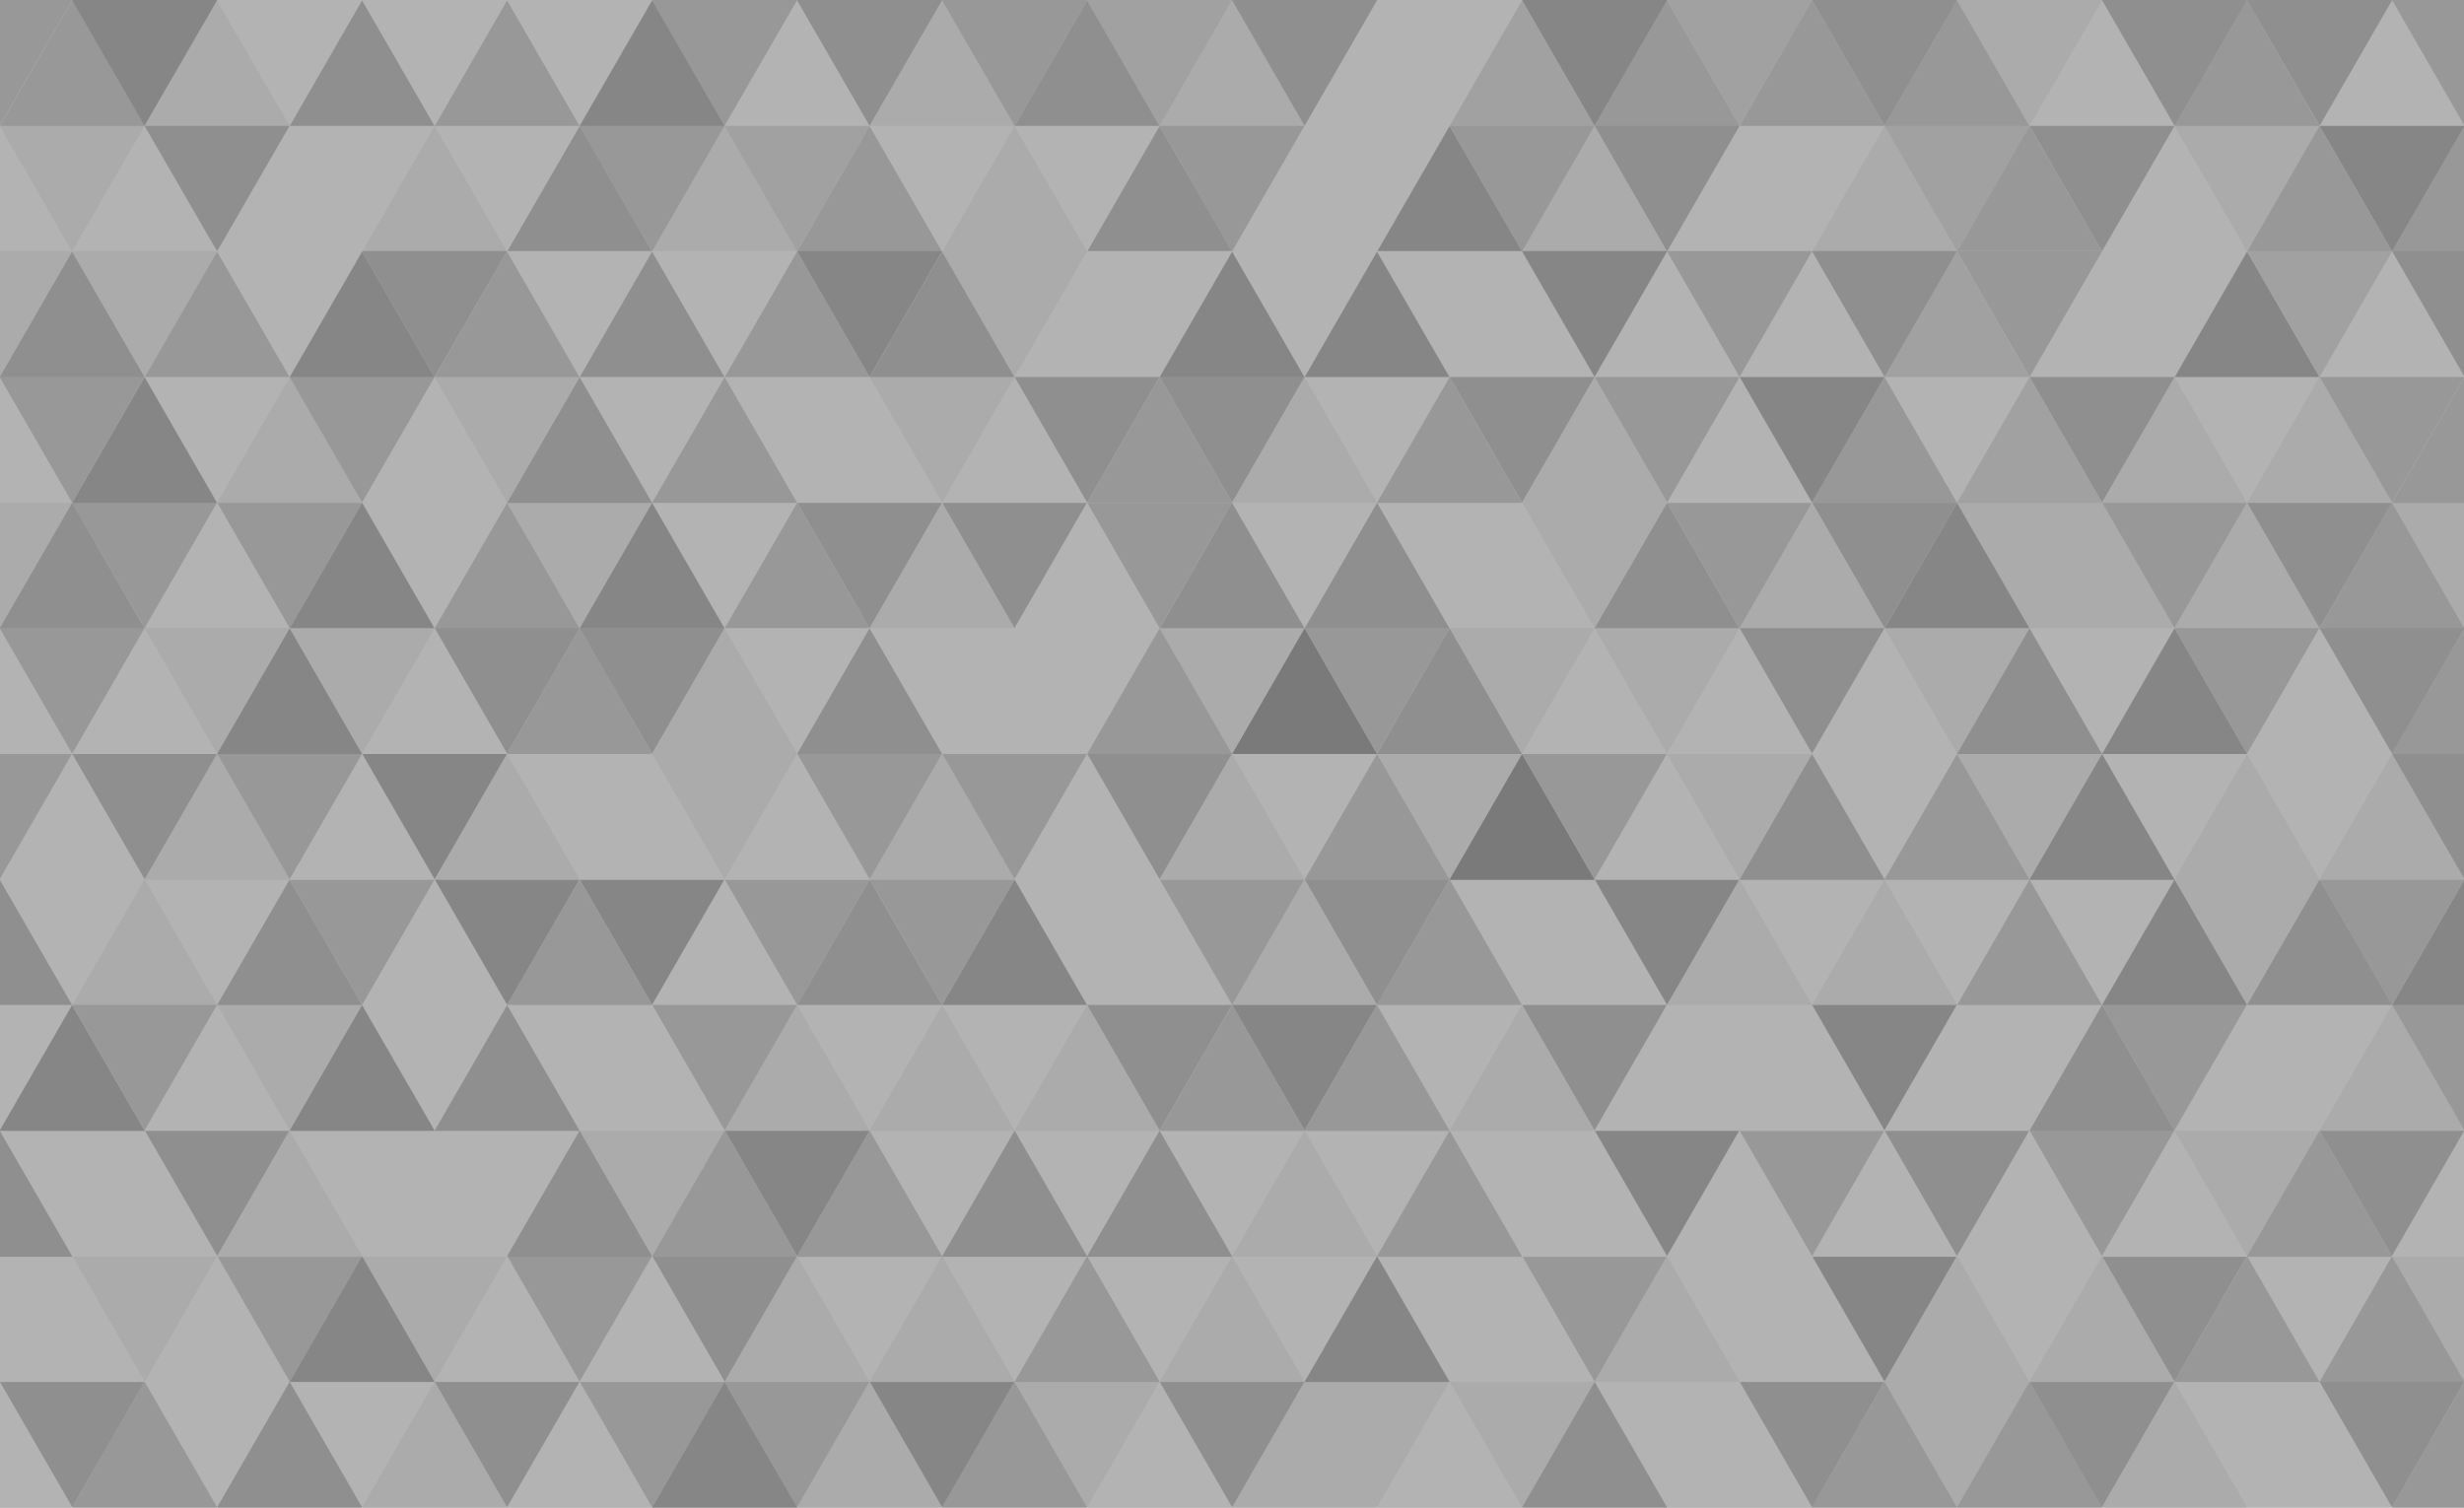 <?xml version="1.0" encoding="utf-8"?>
<!-- Generator: Adobe Illustrator 27.4.1, SVG Export Plug-In . SVG Version: 6.00 Build 0)  -->
<svg version="1.1" id="_x2014_ÎÓÈ_x5F_1" xmlns="http://www.w3.org/2000/svg" xmlns:xlink="http://www.w3.org/1999/xlink"
	 x="0px" y="0px" viewBox="0 0 4000 2447.8" style="enable-background:new 0 0 4000 2447.8;" xml:space="preserve">
<style type="text/css">
	.st0{display:none;fill:#FF0000;}
	.st1{opacity:0.3;}
	.st2{opacity:0.32;}
	.st3{opacity:0.25;}
	.st4{opacity:0.2;}
	.st5{opacity:0.15;}
	.st6{opacity:0.1;}
	.st7{opacity:5.000000e-02;}
</style>
<rect class="st0" width="4000" height="2447.8"/>
<g>
	<g id="BG" class="st1">
		<rect width="4000" height="2447.8"/>
		<polygon points="3529.8,204.4 3294.8,204.4 3412.4,0.8 		"/>
		<polygon points="1058.4,0.6 940.8,204.2 823.4,0.8 823.8,0 1058.2,0 		"/>
		<polygon points="4000,203.4 4000,204.4 3765.6,204.4 3765.6,204.4 3883.2,0.8 		"/>
		<polygon points="2470.8,0.6 2353.2,204.2 2235.6,0.6 2236,0 2470.4,0 		"/>
		<polygon points="587.8,0.6 470,204.2 352.6,0.8 353,0 587.4,0 		"/>
		<polygon points="3059.2,204.6 2942,407.6 2941.4,407.6 2824,204.4 2824.2,204.4 3059.2,204.4 		"/>
		<polygon points="2353,204.4 2235.8,407.6 2235.2,407.6 2118,204.4 2118,204.4 		"/>
		<polygon points="3647.2,407.6 3413,407.6 3530,204.8 		"/>
		<polygon points="587.2,407.6 353,407.6 470.2,204.8 		"/>
		<polygon points="940.8,204.4 823.4,407.6 823,407.6 705.6,204.6 705.8,204.4 		"/>
		<polygon points="1882.2,612 1647.4,612 1764.8,408.6 		"/>
		<polygon points="3529.8,612 3295,612 3412.4,408.6 		"/>
		<polygon points="3059,612 2824.2,612 2941.6,408.6 		"/>
		<polygon points="2235.4,408.2 2117.8,611.8 2000.2,408.2 2000.6,407.6 2235,407.6 		"/>
		<polygon points="2470.8,408.4 2353.2,611.8 2235.6,408.2 2236,407.6 2470.4,407.6 		"/>
		<polygon points="2588.4,612 2353.4,612 2470.8,408.6 		"/>
		<polygon points="116.6,407.6 0,407.6 0,205.8 		"/>
		<polygon points="1293.8,408.2 1176.2,611.8 1058.8,408.4 1059.2,407.6 1293.4,407.6 		"/>
		<polygon points="470,612 352.4,815.6 235,612.2 235,612 		"/>
		<polygon points="1176,612 1100.6,742.8 1058.6,815.6 941,612.2 941.2,612 		"/>
		<polygon points="3765.4,612.2 3647.8,815.6 3530.2,612 3530.4,612 3765.2,612 		"/>
		<polygon points="2235,816.4 2117.8,1019.4 2000.6,816.4 		"/>
		<polygon points="2941.4,816 2941.2,816.4 2706.8,816.4 2706.4,815.8 2824,612.4 		"/>
		<polygon points="1529.2,815.8 1528.8,816.4 1294.4,816.4 1294.2,816 1411.6,612.4 		"/>
		<polygon points="2470.4,816.4 2353.2,1019.4 2236,816.4 		"/>
		<polygon points="822.8,816.4 705.6,1019.4 588.2,816.4 		"/>
		<polygon points="117,816 116.6,816.4 0,816.4 0,613.4 		"/>
		<polygon points="2941.4,1223.6 2941.2,1224 2706.6,1224 2706.4,1223.6 2824,1020 		"/>
		<polygon points="3176.8,1223.6 3176.8,1223.6 3176.6,1224 2942,1224 2941.8,1223.6 2941.8,1223.6 3059.4,1020 		"/>
		<polygon points="3529.8,1019.8 3412.4,1223.4 3294.8,1019.8 3295,1019.6 3529.8,1019.6 		"/>
		<polygon points="823,1223.6 822.8,1224 588.2,1224 588,1223.6 705.6,1020 		"/>
		<polygon points="1646.8,1019.8 1646.2,1020.8 1529.4,1223.2 1411.8,1019.8 1412,1019.6 1646.8,1019.6 		"/>
		<polygon points="1882.2,1019.8 1882.2,1019.8 1828,1113.4 1764.8,1223.2 1647.2,1019.8 1647.4,1019.6 1882,1019.6 		"/>
		<polygon points="3882.8,1224 3765.4,1427.2 3648,1224 		"/>
		<polygon points="234.2,1428.4 117.2,1631 0.2,1428.4 		"/>
		<polygon points="117,1631.4 0,1834 0,1631.4 		"/>
		<polygon points="2941.2,1631.4 2919.2,1669.6 2823.8,1834.8 2706.4,1631.4 		"/>
		<polygon points="3647.4,1224 3530,1427.2 3412.8,1224 		"/>
		<polygon points="3882.8,1631.4 3765.4,1834.8 3648,1631.4 		"/>
		<polygon points="4000,1836.8 4000,2040.2 3883.8,2040.2 3883.2,2039 3883.2,2039 		"/>
		<polygon points="2234.6,2040.2 2117.8,2242.6 2001,2040.2 		"/>
		<polygon points="116.4,2040.2 0,2241.8 0,2040.2 		"/>
		<polygon points="234.4,1835.8 117.2,2038.6 0.2,1835.8 		"/>
		<polygon points="1411.6,1427.4 1411,1428.4 1177,1428.4 1176.6,1427.4 1294,1224 		"/>
		<polygon points="1528.6,2040.2 1411.8,2242.6 1295,2040.2 		"/>
		<polygon points="2000,2446.8 1999.4,2447.8 1765.4,2447.8 1764.8,2446.8 1882.2,2243.4 1882.6,2243.4 		"/>
		<polygon points="2470,2040.2 2353.2,2242.6 2236.4,2040.2 		"/>
		<polygon points="2470.8,2446.8 2470.2,2447.8 2236.2,2447.8 2235.6,2446.8 2353,2243.4 2353.4,2243.4 		"/>
		<polygon points="2941.4,2446.8 2940.8,2447.8 2707,2447.8 2706.4,2446.8 2706.4,2446.8 2823.8,2243.4 2824.2,2243.4 		"/>
		<polygon points="2940.6,2040.2 2823.8,2242.6 2707,2040.2 		"/>
		<polygon points="2823.4,2243.4 2706.2,2446.6 2589,2243.4 		"/>
		<polygon points="3411.4,2040.2 3294.6,2242.6 3177.8,2040.2 		"/>
		<polygon points="3764.8,2243.4 3647.6,2446.6 3530.4,2243.4 		"/>
		<polygon points="3058.6,1428.4 2941.6,1631 2824.6,1428.4 		"/>
		<polygon points="3294.4,1835 3294,1835.8 3059.8,1835.8 3059.4,1835.2 3177,1631.6 		"/>
		<polygon points="3412,1631.4 3294.6,1834.8 3177.2,1631.4 		"/>
		<polygon points="3882.2,2040.2 3828.6,2133 3765.4,2242.6 3648.6,2040.2 		"/>
		<polygon points="1881.8,1835.8 1764.8,2038.8 1647.6,1835.8 		"/>
		<polygon points="1881.6,1428.4 1764.8,1631 1647.8,1428.4 		"/>
		<polygon points="469.8,2243.4 352.6,2446.6 235.4,2243.4 		"/>
		<polygon points="823.2,2039 822.4,2040.2 588.8,2040.2 588,2039 705.2,1835.8 705.8,1835.8 		"/>
		<polygon points="705,1835.8 588,2038.6 535.4,1947.6 470.8,1835.8 		"/>
		<polygon points="705.2,2243.4 588,2446.6 470.8,2243.4 		"/>
		<polygon points="1058.6,2446.8 1058,2447.8 824,2447.8 823.4,2446.6 940.8,2243.4 941,2243.4 		"/>
		<polygon points="1176.2,1427.4 1175.6,1428.4 941.6,1428.4 941.2,1427.4 1058.6,1224 		"/>
		<polygon points="117,2446.8 116.4,2447.8 0,2447.8 0,2244.2 		"/>
	</g>
	<g class="st2">
		<polygon points="2235.2,1223.6 2235,1224 2000.6,1224 2000.4,1223.6 2117.8,1020 		"/>
		<polygon points="2588.4,1427.4 2588.4,1427.4 2587.8,1428.4 2353.8,1428.4 2353.4,1427.4 2470.8,1224 		"/>
	</g>
	<g class="st3">
		<polygon points="1176.2,204.4 941,204.4 1058.6,0.8 		"/>
		<polygon points="2706.2,0.6 2588.6,204.2 2471,0.6 2471.4,0 2705.8,0 		"/>
		<polygon points="352.4,0.6 234.6,204.2 117.2,0.8 117.6,0 352,0 		"/>
		<polygon points="2470.4,407.6 2236,407.6 2353.2,204.8 		"/>
		<polygon points="4000,204.4 4000,205.8 3883.4,407.6 3883,407.6 3809,279.4 3765.6,204.4 		"/>
		<polygon points="3765.2,612 3530.4,612 3647.8,408.6 		"/>
		<polygon points="2117.6,612 1882.6,612 2000.2,408.6 		"/>
		<polygon points="2353,612 2118,612 2235.4,408.6 		"/>
		<polygon points="2706.2,408.4 2588.6,611.8 2471,408.2 2471.4,407.6 2705.6,407.6 		"/>
		<polygon points="1529.2,408.2 1411.6,611.8 1294.2,408.4 1294.6,407.6 1528.8,407.6 		"/>
		<polygon points="705.2,612 470.4,612 587.8,408.6 		"/>
		<polygon points="3059.2,612.2 2941.6,815.6 2899.6,742.8 2824.2,612 2824.2,612 3059,612 		"/>
		<polygon points="3294.4,1019.6 3059.6,1019.6 3177,816.4 3177,816.4 		"/>
		<polygon points="705.2,1019.6 470.4,1019.6 587.8,816.4 588,816.4 		"/>
		<polygon points="352.2,816 352,816.4 117.4,816.4 117.2,816 234.8,612.4 		"/>
		<polygon points="1176,1019.6 941.2,1019.6 1058.6,816.4 1058.6,816.4 		"/>
		<polygon points="822.8,1224 705.6,1427.2 588.2,1224 		"/>
		<polygon points="587.6,1223.6 587.6,1224 352.8,1224 352.6,1223.6 470.2,1020 		"/>
		<polygon points="4000,1429.2 4000,1631.4 3883.4,1631.4 3883.2,1631.4 		"/>
		<polygon points="940.2,1428.4 823.2,1631 706.2,1428.4 		"/>
		<polygon points="3176,2040.2 3059.2,2242.6 2942.4,2040.2 		"/>
		<polygon points="2823.2,1428.4 2737.4,1577 2706.2,1631 2589.2,1428.4 		"/>
		<polygon points="2823.2,1835.8 2706.2,2038.8 2589.2,1835.8 		"/>
		<polygon points="3647.6,1223.6 3647.6,1223.6 3647.4,1224 3412.8,1224 3412.6,1223.6 3530,1020 		"/>
		<polygon points="3529.8,1427.4 3529.4,1428.4 3295.4,1428.4 3294.8,1427.4 3412.4,1224 		"/>
		<polygon points="3647.6,1631.2 3647.4,1631.4 3412.6,1631.4 3412.4,1631.4 3529.8,1428.4 3530.4,1428.4 		"/>
		<polygon points="705.4,1835.2 705,1835.8 470.8,1835.8 470.4,1835 587.8,1631.6 		"/>
		<polygon points="234.6,1835.2 234.4,1835.8 0.2,1835.8 0,1835.6 0,1834.4 117,1631.6 		"/>
		<polygon points="3176.6,1631.4 3101,1762.2 3059.2,1834.8 2941.8,1631.4 		"/>
		<polygon points="2353,2242.8 2352.6,2243.4 2118.2,2243.4 2118,2242.8 2235,2040.2 2236,2040.2 		"/>
		<polygon points="705.4,2243 705.2,2243.4 470.8,2243.4 470.4,2242.8 587.2,2040.2 588.4,2040.2 		"/>
		<polygon points="1175.6,1428.4 1058.6,1631 941.6,1428.4 		"/>
		<polygon points="1764.6,1631.4 1764.4,1631.4 1529.8,1631.4 1529.6,1631.2 1646.8,1428.4 1647.4,1428.4 		"/>
		<polygon points="1411.2,1835.8 1294,2038.8 1177,1835.8 		"/>
		<polygon points="1294,2446.8 1293.4,2447.8 1059.4,2447.8 1058.8,2446.8 1176.2,2243.4 1176.4,2243.4 		"/>
		<polygon points="1646.6,2243.4 1529.4,2446.6 1412.2,2243.4 		"/>
		<polygon points="2235.2,1631.4 2117.8,1834.8 2000.4,1631.4 		"/>
	</g>
	<g class="st4">
		<polygon points="2235.4,0.6 2117.8,204.2 2000.2,0.6 2000.6,0 2235,0 		"/>
		<polygon points="1882.2,204.4 1647.2,204.4 1764.8,0.8 		"/>
		<polygon points="1529.2,0.6 1411.6,204.2 1294,0.6 1294.4,0 1528.8,0 		"/>
		<polygon points="3647.6,0.8 3530.2,204.2 3412.6,0.6 3412.8,0 3647.2,0 		"/>
		<polygon points="3176.8,0.8 3059.4,204.2 2941.8,0.6 2942.2,0 3176.4,0 		"/>
		<polygon points="3883,0.8 3765.6,204.2 3648,0.6 3648.2,0 3882.6,0 		"/>
		<polygon points="2823.8,204.6 2706.6,407.6 2706,407.6 2588.8,204.4 2588.8,204.4 2823.8,204.4 		"/>
		<polygon points="3530,204.6 3412.6,407.6 3412.2,407.6 3294.8,204.4 3529.8,204.4 		"/>
		<polygon points="705.4,204.4 470.4,204.4 587.8,0.8 		"/>
		<polygon points="1176,612 941.2,612 1058.6,408.6 		"/>
		<polygon points="470,204.4 373.2,372 352.6,407.6 352.2,407.6 234.8,204.6 235,204.4 		"/>
		<polygon points="1058,407.6 823.8,407.6 941,204.8 		"/>
		<polygon points="1999.6,407.6 1765.4,407.6 1882.4,204.8 		"/>
		<polygon points="4000,407.6 4000,610.2 3883.4,408.2 3883.6,407.6 		"/>
		<polygon points="3176.8,408.4 3059.4,611.8 2941.8,408.2 2942.2,407.6 3176.4,407.6 		"/>
		<polygon points="1646.8,612 1412,612 1529.4,408.6 		"/>
		<polygon points="234.6,612 0,612 0,611.4 117,408.6 		"/>
		<polygon points="823,408.2 736.8,557.4 705.4,611.8 588,408.4 588.4,407.6 822.6,407.6 		"/>
		<polygon points="940.8,1019.8 823.2,1223.2 705.8,1019.8 705.8,1019.6 940.6,1019.6 		"/>
		<polygon points="1058.4,815.8 1058,816.4 823.6,816.4 823.4,816 941,612.4 		"/>
		<polygon points="3530,612.2 3530,612.2 3412.4,815.6 3294.8,612 3295,612 3529.8,612 		"/>
		<polygon points="2117.6,612 2000.2,815.6 1882.6,612 1882.6,612 		"/>
		<polygon points="1882.2,612 1764.8,815.6 1647.2,612 1647.4,612 		"/>
		<polygon points="2588.4,612.2 2470.8,815.6 2353.4,612 2353.4,612 2588.4,612 		"/>
		<polygon points="1528.8,816.4 1464.4,928.2 1411.6,1019.4 1294.4,816.4 		"/>
		<polygon points="2352.8,1019.6 2118.2,1019.6 2235.4,816.4 2235.6,816.4 		"/>
		<polygon points="2117.6,1019.6 1882.8,1019.6 2000,816.4 2000.2,816.4 		"/>
		<polygon points="1764.2,816.4 1647,1019.4 1529.8,816.4 		"/>
		<polygon points="3882.8,816.4 3765.4,1019.4 3648.2,816.4 		"/>
		<polygon points="3176.6,816.4 3059.4,1019.4 2942.2,816.4 		"/>
		<polygon points="2823.6,1019.6 2588.8,1019.6 2706.2,816.4 2706.4,816.4 		"/>
		<polygon points="234.4,1019.6 0,1019.6 0,1019 117,816.4 117.2,816.4 		"/>
		<polygon points="3059.2,1019.8 2941.6,1223.2 2824.2,1019.8 2824.2,1019.6 3059,1019.6 		"/>
		<polygon points="4000,1019.6 4000,1021 3883.2,1223.4 3765.6,1019.8 3765.8,1019.6 		"/>
		<polygon points="2470.6,1223.6 2470.4,1224 2236,1224 2235.6,1223.6 2235.6,1223.6 2353.2,1020 		"/>
		<polygon points="1529.2,1223.6 1529,1224 1294.4,1224 1294.2,1223.6 1411.6,1020 		"/>
		<polygon points="1176,1019.8 1058.6,1223.2 941,1019.8 941.2,1019.6 1176,1019.6 		"/>
		<polygon points="3412.2,1223.6 3412,1224 3177.4,1224 3177.2,1223.6 3294.6,1020 		"/>
		<polygon points="4000,1224 4000,1425.8 3883.4,1224 		"/>
		<polygon points="352.2,1224 234.8,1427.2 117.4,1224 		"/>
		<polygon points="3883,1631.2 3882.8,1631.4 3648,1631.4 3647.8,1631.4 3765.2,1428.4 3765.8,1428.4 		"/>
		<polygon points="587.8,1631.4 587.6,1631.4 352.8,1631.4 352.6,1631.2 469.8,1428.4 470.4,1428.4 		"/>
		<polygon points="117,1631.4 117,1631.4 0,1631.4 0,1428.8 		"/>
		<polygon points="4000,1835.8 4000,1836.2 3883,2038.8 3766,1835.8 		"/>
		<polygon points="1293.2,2040.2 1176.4,2242.6 1059.6,2040.2 		"/>
		<polygon points="469.6,1835.8 352.6,2038.6 235.4,1835.8 		"/>
		<polygon points="117,2039 116.4,2040.2 0,2040.2 0,1836.4 		"/>
		<polygon points="2706.2,2446.8 2705.4,2447.8 2471.6,2447.8 2471,2446.8 2588.4,2243.4 2588.8,2243.4 		"/>
		<polygon points="4000,2243.4 4000,2243.8 3883,2446.6 3765.8,2243.4 		"/>
		<polygon points="3294,1835.8 3283,1855 3176.8,2038.8 3059.8,1835.8 		"/>
		<polygon points="3529.8,1835 3529.4,1835.8 3295.2,1835.8 3294.8,1835.2 3412.4,1631.6 		"/>
		<polygon points="3059.2,1427.4 3058.6,1428.4 2824.6,1428.4 2824.2,1427.4 2941.6,1224 		"/>
		<polygon points="3646.8,2040.2 3646.6,2040.4 3530,2242.6 3413.2,2040.2 		"/>
		<polygon points="3529.4,2243.4 3412.2,2446.6 3295,2243.4 		"/>
		<polygon points="3058.8,2243.4 2941.6,2446.6 2824.4,2243.4 		"/>
		<polygon points="2117.4,2243.4 2000.2,2446.6 1882.8,2243.4 		"/>
		<polygon points="2705.8,1631.4 2588.6,1834.8 2471.2,1631.4 		"/>
		<polygon points="1058.4,2039 1057.8,2040.2 824.2,2040.2 823.4,2039 940.6,1835.8 941.2,1835.8 		"/>
		<polygon points="940.8,1835.2 940.4,1835.8 706.2,1835.8 705.8,1835 823.2,1631.6 		"/>
		<polygon points="940.6,2243.4 823.2,2446.6 706,2243.4 		"/>
		<polygon points="587.8,2446.8 587.2,2447.8 353.4,2447.8 352.6,2446.6 352.6,2446.6 470,2243.4 470.4,2243.4 		"/>
		<polygon points="234.4,2243.4 117.2,2446.4 0,2243.4 		"/>
		<polygon points="1999.8,1631.4 1882.4,1834.8 1765,1631.4 		"/>
		<polygon points="1529.2,1631.4 1529,1631.4 1294.4,1631.4 1294.2,1631.2 1411.4,1428.4 1412,1428.4 		"/>
		<polygon points="1999.6,1224 1882.4,1427 1808.4,1298.8 1765.2,1224 		"/>
		<polygon points="1764.6,2039 1763.8,2040.2 1530.2,2040.2 1529.6,2039 1646.8,1835.8 1647.4,1835.8 		"/>
		<polygon points="2352.4,1428.4 2235.4,1631 2118.6,1428.4 		"/>
		<polygon points="2000,2039 1999.2,2040.2 1765.6,2040.2 1765,2039 1882.2,1835.8 1882.6,1835.8 		"/>
	</g>
	<g class="st5">
		<polygon points="234.6,204.4 234.6,204.4 0,204.4 0,203.8 117.2,0.8 		"/>
		<polygon points="1764.6,0.6 1764.6,0.6 1647,204.2 1529.4,0.6 1529.8,0 1764.2,0 		"/>
		<polygon points="1293.8,0.6 1176.2,204.2 1058.6,0.8 1059.2,0 1293.4,0 		"/>
		<polygon points="2941.4,408.4 2941.4,408.4 2824,611.8 2706.4,408.2 2706.8,407.6 2941,407.6 		"/>
		<polygon points="2823.8,204.4 2588.8,204.4 2706.2,0.8 		"/>
		<polygon points="3294.4,204.4 3059.6,204.4 3177,0.8 		"/>
		<polygon points="3765.2,204.4 3530.2,204.4 3530.2,204.4 3647.8,0.8 		"/>
		<polygon points="4000,0 4000,202.6 3990.8,186.6 3883.4,0.6 3883.6,0 		"/>
		<polygon points="3059.2,204.4 2824.2,204.4 2941.6,0.8 		"/>
		<polygon points="117,0.6 9.4,186.6 0,203 0,0 116.6,0 		"/>
		<polygon points="1293.8,815.8 1293.4,816.4 1059,816.4 1058.8,816 1176.4,612.4 		"/>
		<polygon points="940.8,204.4 705.8,204.4 823.2,0.8 		"/>
		<polygon points="2117.6,204.4 2000.4,407.6 1999.8,407.6 1882.6,204.4 1882.6,204.4 1882.6,204.4 		"/>
		<polygon points="2588.4,204.6 2471.2,407.6 2470.6,407.6 2353.4,204.4 2353.4,204.4 2588.4,204.4 		"/>
		<polygon points="3411.8,407.6 3177.6,407.6 3294.6,204.8 		"/>
		<polygon points="1528.8,407.6 1294.6,407.6 1411.6,204.8 		"/>
		<polygon points="1176.2,204.4 1058.8,407.6 1058.4,407.6 941,204.6 941,204.4 		"/>
		<polygon points="3882.6,407.6 3648.4,407.6 3765.4,204.6 		"/>
		<polygon points="4000,206.2 4000,407.6 3883.6,407.6 		"/>
		<polygon points="3412.2,408.4 3294.8,611.8 3263.4,557.4 3177.2,408.2 3177.6,407.6 3411.8,407.6 		"/>
		<polygon points="470,612 235,612 352.4,408.6 		"/>
		<polygon points="940.6,612 705.8,612 823.2,408.6 		"/>
		<polygon points="1411.4,612 1176.6,612 1294,408.6 		"/>
		<polygon points="705.4,612 587.8,815.6 470.2,612.2 470.4,612 705.2,612 		"/>
		<polygon points="4000,612 4000,613.4 3883.2,815.6 3765.6,612 3765.6,612 		"/>
		<polygon points="2000,816 1999.6,816.4 1765.2,816.4 1765,816 1765,816 1882.4,612.4 		"/>
		<polygon points="1999.6,816.4 1882.4,1019.4 1765.2,816.4 		"/>
		<polygon points="3176.8,816 3176.8,816 3176.6,816.4 2942.2,816.4 2941.8,815.8 3059.4,612.4 		"/>
		<polygon points="2941.2,816.4 2824,1019.4 2717.8,835.4 2706.8,816.4 		"/>
		<polygon points="2823.8,612.2 2706.4,815.6 2588.8,612 2588.8,612 2823.6,612 		"/>
		<polygon points="2470.6,816 2470.4,816.4 2236,816.4 2235.6,815.8 2353.2,612.4 		"/>
		<polygon points="234.6,612 117,815.6 0,613 0,612 		"/>
		<polygon points="4000,613.8 4000,816.4 3883.6,816.4 3883.4,816 		"/>
		<polygon points="3647.4,816.4 3530,1019.4 3412.8,816.4 		"/>
		<polygon points="587.4,816.4 470.2,1019.4 352.8,816.4 		"/>
		<polygon points="352,816.4 234.8,1019.4 117.4,816.4 		"/>
		<polygon points="1411.4,1019.6 1176.6,1019.6 1294,816.4 1294,816.4 		"/>
		<polygon points="940.6,1019.6 705.8,1019.6 823.2,816.4 823.2,816.4 		"/>
		<polygon points="3765.2,1019.8 3765.2,1019.8 3647.8,1223.4 3530.2,1019.8 3530.4,1019.6 3765.2,1019.6 		"/>
		<polygon points="4000,1018.8 4000,1019.6 3765.8,1019.6 3883,816.4 3883.2,816.4 		"/>
		<polygon points="2000,1223.6 1999.6,1224 1765.2,1224 1765,1223.6 1882.4,1020 		"/>
		<polygon points="2353,1019.8 2235.4,1223.2 2172.2,1113.4 2118,1019.8 2118,1019.8 2118.2,1019.6 2352.8,1019.6 		"/>
		<polygon points="234.6,1019.8 117.2,1223.4 0,1020.6 0,1019.6 234.4,1019.6 		"/>
		<polygon points="1058.4,1223.6 1058.2,1224 823.6,1224 823.4,1223.6 823.4,1223.6 941,1020 		"/>
		<polygon points="4000,1021.4 4000,1224 3883.4,1224 3883.2,1223.6 3883.2,1223.6 		"/>
		<polygon points="587.6,1224 470.2,1427.2 352.8,1224 		"/>
		<polygon points="116.8,1224 0,1426.2 0,1224 		"/>
		<polygon points="4000,1428.4 4000,1428.6 3883,1631 3766,1428.4 		"/>
		<polygon points="4000,1631.4 4000,1833.6 3883.4,1631.4 		"/>
		<polygon points="352.2,1631.4 234.8,1834.8 117.4,1631.4 		"/>
		<polygon points="705,1428.4 588,1631 470.8,1428.4 		"/>
		<polygon points="3058.6,1835.8 2941.6,2038.8 2824.4,1835.8 		"/>
		<polygon points="2705.8,1224 2588.6,1427 2471.2,1224 		"/>
		<polygon points="2705.4,2040.2 2588.6,2242.6 2471.8,2040.2 		"/>
		<polygon points="3882.8,2039 3882.2,2040.2 3648.6,2040.2 3647.8,2039 3765.2,1835.8 3765.6,1835.8 		"/>
		<polygon points="2117.6,1835.2 2117.2,1835.8 1883,1835.8 1882.6,1835.2 1882.6,1835.2 2000.2,1631.6 		"/>
		<polygon points="1293.8,2039 1293.2,2040.2 1059.6,2040.2 1058.8,2039 1176,1835.8 1176.6,1835.8 		"/>
		<polygon points="1882.4,2242.8 1882,2243.4 1647.6,2243.4 1647.2,2242.8 1764.2,2040.2 1765.4,2040.2 		"/>
		<polygon points="3412.2,2446.6 3411.6,2447.8 3177.6,2447.8 3177,2446.8 3294.4,2243.4 3294.8,2243.4 		"/>
		<polygon points="3647.4,1631.4 3530,1834.8 3412.6,1631.4 		"/>
		<polygon points="3412.2,1631.2 3412,1631.4 3177.2,1631.4 3177.2,1631.4 3294.4,1428.4 3295,1428.4 		"/>
		<polygon points="3294.4,1427.4 3294,1428.4 3060,1428.4 3059.4,1427.4 3177,1224 		"/>
		<polygon points="4000,2241.8 4000,2243.4 3765.8,2243.4 3765.6,2243 3882.6,2040.2 3883.6,2040.2 		"/>
		<polygon points="3765.2,2242.8 3764.8,2243.4 3530.4,2243.4 3530.2,2243 3647.2,2040.2 3648.4,2040.2 		"/>
		<polygon points="4000,2244.6 4000,2447.8 3883.8,2447.8 3883.2,2446.8 		"/>
		<polygon points="3529.4,1835.8 3464.8,1947.6 3412.2,2038.8 3295.2,1835.8 		"/>
		<polygon points="3176.8,2446.8 3176.2,2447.8 2942.4,2447.8 2941.6,2446.8 3059.2,2243.4 3059.4,2243.4 		"/>
		<polygon points="2353,1835 2353,1835.2 2352.6,1835.8 2118.4,1835.8 2118,1835.2 2235.4,1631.6 		"/>
		<polygon points="2470.6,1631.2 2470.4,1631.4 2235.8,1631.4 2235.6,1631.2 2352.8,1428.4 2353.6,1428.4 		"/>
		<polygon points="2470.6,2039 2470.6,2039 2470,2040.2 2236.4,2040.2 2235.6,2039 2353,1835.8 2353.4,1835.8 		"/>
		<polygon points="1529,1224 1411.8,1427 1294.4,1224 		"/>
		<polygon points="1411,1428.4 1294,1631 1262.8,1577 1177,1428.4 		"/>
		<polygon points="1293.8,1631.4 1176.4,1834.8 1081,1669.6 1059,1631.4 		"/>
		<polygon points="587,2040.2 470.2,2242.6 353.6,2040.4 353.6,2040.2 		"/>
		<polygon points="352.4,2446.8 351.8,2447.8 118,2447.8 117.4,2446.6 234.6,2243.4 235,2243.4 		"/>
		<polygon points="1057.8,2040.2 941,2242.6 824.2,2040.2 		"/>
		<polygon points="1058.4,1631.4 1058.4,1631.4 823.6,1631.4 823.4,1631.2 940.6,1428.4 941.2,1428.4 		"/>
		<polygon points="1646.4,1428.4 1529.4,1631 1444.8,1484.2 1412.4,1428.4 		"/>
		<polygon points="1529.2,2039 1528.6,2040.2 1295,2040.2 1294.2,2039 1411.4,1835.8 1412,1835.8 		"/>
		<polygon points="1176,2243.4 1058.6,2446.6 941.4,2243.4 		"/>
		<polygon points="2353,1427.4 2353,1427.4 2352.4,1428.4 2118.6,1428.4 2118,1427.4 2235.4,1224 2235.4,1224 		"/>
		<polygon points="1764.6,2446.8 1764,2447.8 1530.2,2447.8 1529.4,2446.8 1646.8,2243.4 1647.2,2243.4 		"/>
		<polygon points="2117,1428.4 2000.2,1631 1883.2,1428.4 		"/>
		<polygon points="1764.4,1224 1647,1427 1626.6,1391.6 1529.8,1224 		"/>
		<polygon points="1411.2,2243.4 1294,2446.6 1176.8,2243.4 		"/>
	</g>
	<g class="st6">
		<polygon points="2000,0.6 1882.4,204.2 1764.8,0.6 1765.2,0 1999.6,0 		"/>
		<polygon points="2588.4,204.4 2353.4,204.4 2470.8,0.8 		"/>
		<polygon points="2941.6,0.6 2824,204.2 2706.4,0.6 2706.8,0 2941.2,0 		"/>
		<polygon points="3294.6,204.6 3177.4,407.6 3176.8,407.6 3059.4,204.4 3059.6,204.4 3294.4,204.4 		"/>
		<polygon points="1411.6,204.4 1294.2,407.6 1293.6,407.6 1176.4,204.6 1176.4,204.4 		"/>
		<polygon points="3883,408.4 3765.6,611.8 3648,408.2 3648.4,407.6 3882.6,407.6 		"/>
		<polygon points="3294.4,612 3059.6,612 3177,408.6 		"/>
		<polygon points="3412.2,816 3412,816.4 3177.4,816.4 3177.2,815.8 3294.6,612.4 		"/>
	</g>
	<g class="st7">
		<polygon points="2117.6,204.4 1882.6,204.4 2000.2,0.8 		"/>
		<polygon points="1646.8,204.4 1411.8,204.4 1529.4,0.8 		"/>
		<polygon points="3412.2,0.8 3294.8,204.2 3177.2,0.6 3177.4,0 3411.8,0 		"/>
		<polygon points="1764.2,407.6 1530,407.6 1647,204.8 		"/>
		<polygon points="3176.4,407.6 2942.2,407.6 3059.4,204.8 		"/>
		<polygon points="2705.6,407.6 2471.4,407.6 2588.6,204.8 		"/>
		<polygon points="3765.4,204.6 3648,407.6 3647.6,407.6 3627.2,372 3530.2,204.4 3765.2,204.4 		"/>
		<polygon points="234.6,204.4 191.2,279.4 117.2,407.6 116.8,407.6 0,205.4 0,204.4 		"/>
		<polygon points="470,204.4 470,204.4 235,204.4 352.4,0.8 		"/>
		<polygon points="822.6,407.6 588.4,407.6 705.6,204.8 		"/>
		<polygon points="1293.4,407.6 1059.2,407.6 1176.4,204.6 		"/>
		<polygon points="1764.6,408.2 1647,611.8 1529.6,408.4 1530,407.6 1764.2,407.6 		"/>
		<polygon points="117,408.2 0,610.8 0,407.6 116.6,407.6 		"/>
		<polygon points="352.2,408.2 234.8,611.8 117.2,408.4 117.6,407.6 352,407.6 		"/>
		<polygon points="940.8,612 918.8,650 823.2,815.6 705.6,612.2 705.8,612 940.6,612 		"/>
		<polygon points="1646.8,612 1529.4,815.6 1411.8,612.2 1412,612 		"/>
		<polygon points="2235.4,816 2235,816.4 2000.6,816.4 2000.4,816 2117.8,612.4 		"/>
		<polygon points="2706,816 2705.8,816.4 2471.4,816.4 2471,815.8 2588.6,612.4 		"/>
		<polygon points="587.6,815.8 587.6,815.8 587.4,816.4 352.8,816.4 352.6,816 470.2,612.4 		"/>
		<polygon points="1646.8,1019.6 1412,1019.6 1529.2,816.4 1529.4,816.4 		"/>
		<polygon points="4000,816.4 4000,1018 3883.6,816.4 		"/>
		<polygon points="3883,816 3882.8,816.4 3648.2,816.4 3648,815.8 3765.4,612.4 		"/>
		<polygon points="3647.6,816 3647.4,816.4 3412.8,816.4 3412.6,815.8 3530,612.4 		"/>
		<polygon points="3765.2,1019.6 3530.4,1019.6 3647.6,816.4 3647.8,816.4 		"/>
		<polygon points="3294.4,1019.8 3177,1223.2 3059.6,1019.8 3059.6,1019.6 3294.4,1019.6 		"/>
		<polygon points="3059,1019.6 2824.2,1019.6 2941.6,816.4 2941.6,816.4 		"/>
		<polygon points="3412,816.4 3294.6,1019.4 3177.4,816.4 		"/>
		<polygon points="3529.8,1019.6 3295,1019.6 3412.2,816.4 3412.4,816.4 		"/>
		<polygon points="2705.8,816.4 2588.6,1019.4 2536,928.2 2471.4,816.4 		"/>
		<polygon points="116.6,816.4 0,1018.4 0,816.4 		"/>
		<polygon points="1058,816.4 941,1019.4 823.6,816.4 		"/>
		<polygon points="2823.8,1019.8 2706.2,1223.2 2588.8,1019.8 2588.8,1019.6 2823.6,1019.6 		"/>
		<polygon points="2588.4,1019.8 2470.8,1223.2 2354,1020.8 2353.4,1019.6 2353.4,1019.6 2588.2,1019.6 		"/>
		<polygon points="2117.6,1019.8 2010,1206.2 2000.2,1223.2 1990.4,1206.2 1882.6,1019.8 1882.8,1019.6 2117.6,1019.6 		"/>
		<polygon points="470,1019.8 352.4,1223.4 235,1019.8 235.2,1019.6 469.8,1019.6 		"/>
		<polygon points="1293.8,1223.6 1293.6,1224 1059,1224 1058.8,1223.6 1058.8,1223.6 1176.4,1020 		"/>
		<polygon points="705.4,1019.8 587.8,1223.4 470.4,1019.8 470.4,1019.6 705.2,1019.6 		"/>
		<polygon points="3412,1224 3294.6,1427.2 3177.4,1224 		"/>
		<polygon points="470,1427.4 469.6,1428.4 235.6,1428.4 235,1427.4 352.4,1224 		"/>
		<polygon points="587.6,1631.4 470.2,1834.8 352.8,1631.4 		"/>
		<polygon points="4000,1426.4 4000,1428.4 3766,1428.4 3765.6,1427.6 3883.2,1224 		"/>
		<polygon points="940.8,1427.4 940.2,1428.4 706.2,1428.4 705.8,1427.4 823.2,1224 		"/>
		<polygon points="352.4,1631.4 352.2,1631.4 117.4,1631.4 117.4,1631.2 234.4,1428.4 235.2,1428.4 		"/>
		<polygon points="4000,1834 4000,1835.8 3766,1835.8 3765.6,1835.2 3883.2,1631.6 		"/>
		<polygon points="2941.4,1631.2 2941.4,1631.2 2941.2,1631.4 2706.4,1631.4 2706.4,1631.4 2823.6,1428.4 2824.2,1428.4 		"/>
		<polygon points="3765.2,1427.4 3764.8,1428.4 3530.6,1428.4 3530.2,1427.6 3647.8,1224 		"/>
		<polygon points="4000,2040.2 4000,2241.4 3883.8,2040.2 		"/>
		<polygon points="3764.8,1428.4 3647.6,1631 3530.6,1428.4 		"/>
		<polygon points="2235.4,2039 2234.6,2040.2 2001,2040.2 2000.2,2039 2000.2,2039 2117.6,1835.8 2118,1835.8 		"/>
		<polygon points="351.8,2040.2 235,2242.6 171.6,2133 118.2,2040.2 		"/>
		<polygon points="587.8,2039 587,2040.2 353.6,2040.2 352.8,2039 470,1835.8 470.4,1835.8 		"/>
		<polygon points="3294.4,2242.8 3294.2,2243.4 3059.6,2243.4 3059.4,2243 3176.4,2040.2 3177.6,2040.2 		"/>
		<polygon points="3294.2,2243.4 3177,2446.6 3059.6,2243.4 		"/>
		<polygon points="1411.6,1835.2 1411.2,1835.8 1177,1835.8 1176.4,1835 1294,1631.6 		"/>
		<polygon points="1647,2242.8 1646.6,2243.4 1412.2,2243.4 1411.8,2242.8 1528.8,2040.2 1530,2040.2 		"/>
		<polygon points="2823.8,2242.8 2823.4,2243.4 2589,2243.4 2588.6,2243 2705.6,2040.2 2706.8,2040.2 		"/>
		<polygon points="2588,2243.4 2470.8,2446.6 2353.6,2243.4 		"/>
		<polygon points="2941.2,1224 2823.8,1427 2706.6,1224 		"/>
		<polygon points="3529.8,2242.8 3529.4,2243.4 3295,2243.4 3294.8,2243 3411.8,2040.2 3413,2040.2 		"/>
		<polygon points="3764.8,1835.8 3647.6,2038.6 3530.6,1835.8 		"/>
		<polygon points="3647.6,2446.6 3647.6,2446.6 3646.8,2447.8 3413,2447.8 3412.4,2446.8 3529.8,2243.4 3530.2,2243.4 		"/>
		<polygon points="3176.8,1631.2 3176.6,1631.4 2941.8,1631.4 2941.8,1631.4 3059,1428.4 3059.6,1428.4 		"/>
		<polygon points="2588.4,1835 2587.8,1835.8 2353.8,1835.8 2353.4,1835.2 2470.8,1631.6 		"/>
		<polygon points="2117.6,2242.8 2117.4,2243.4 1882.8,2243.4 1882.6,2242.8 1999.6,2040.2 2000.6,2040.2 		"/>
		<polygon points="2235.4,2446.8 2234.8,2447.8 2000.8,2447.8 2000.2,2446.8 2117.6,2243.4 2118,2243.4 		"/>
		<polygon points="2352.6,2243.4 2235.4,2446.6 2118.2,2243.4 		"/>
		<polygon points="1175.8,1835.8 1058.6,2038.8 941.6,1835.8 		"/>
		<polygon points="822.4,2040.2 705.6,2242.6 588.8,2040.2 		"/>
		<polygon points="1293.6,1224 1176.4,1427 1059,1224 		"/>
		<polygon points="823.2,2446.8 822.6,2447.8 588.8,2447.8 588,2446.6 588,2446.6 705.4,2243.4 705.8,2243.4 		"/>
		<polygon points="1647,1835.2 1646.4,1835.8 1412.4,1835.8 1411.8,1835 1529.4,1631.6 		"/>
		<polygon points="1411.6,2243 1411.2,2243.4 1176.8,2243.4 1176.4,2242.8 1293.4,2040.2 1294.6,2040.2 		"/>
		<polygon points="2117.6,1427.4 2117,1428.4 1883.2,1428.4 1882.6,1427.4 2000.2,1224 		"/>
		<polygon points="1529.2,2446.8 1528.6,2447.8 1294.8,2447.8 1294.2,2446.8 1411.6,2243.4 1411.8,2243.4 		"/>
		<polygon points="1882.2,1835.2 1881.8,1835.8 1647.6,1835.8 1647.2,1835.2 1764.8,1631.6 		"/>
		<polygon points="1646.8,1427.4 1646.4,1428.4 1412.4,1428.4 1412,1427.4 1529.4,1224 		"/>
		<polygon points="2470.4,1224 2373.6,1391.6 2353.2,1427 2236,1224 		"/>
		<polygon points="2235.4,1631.2 2235.2,1631.4 2000.4,1631.4 2000.4,1631.2 2117.4,1428.4 2118.2,1428.4 		"/>
		<polygon points="1882,2243.4 1764.8,2446.6 1647.6,2243.4 		"/>
	</g>
</g>
</svg>
